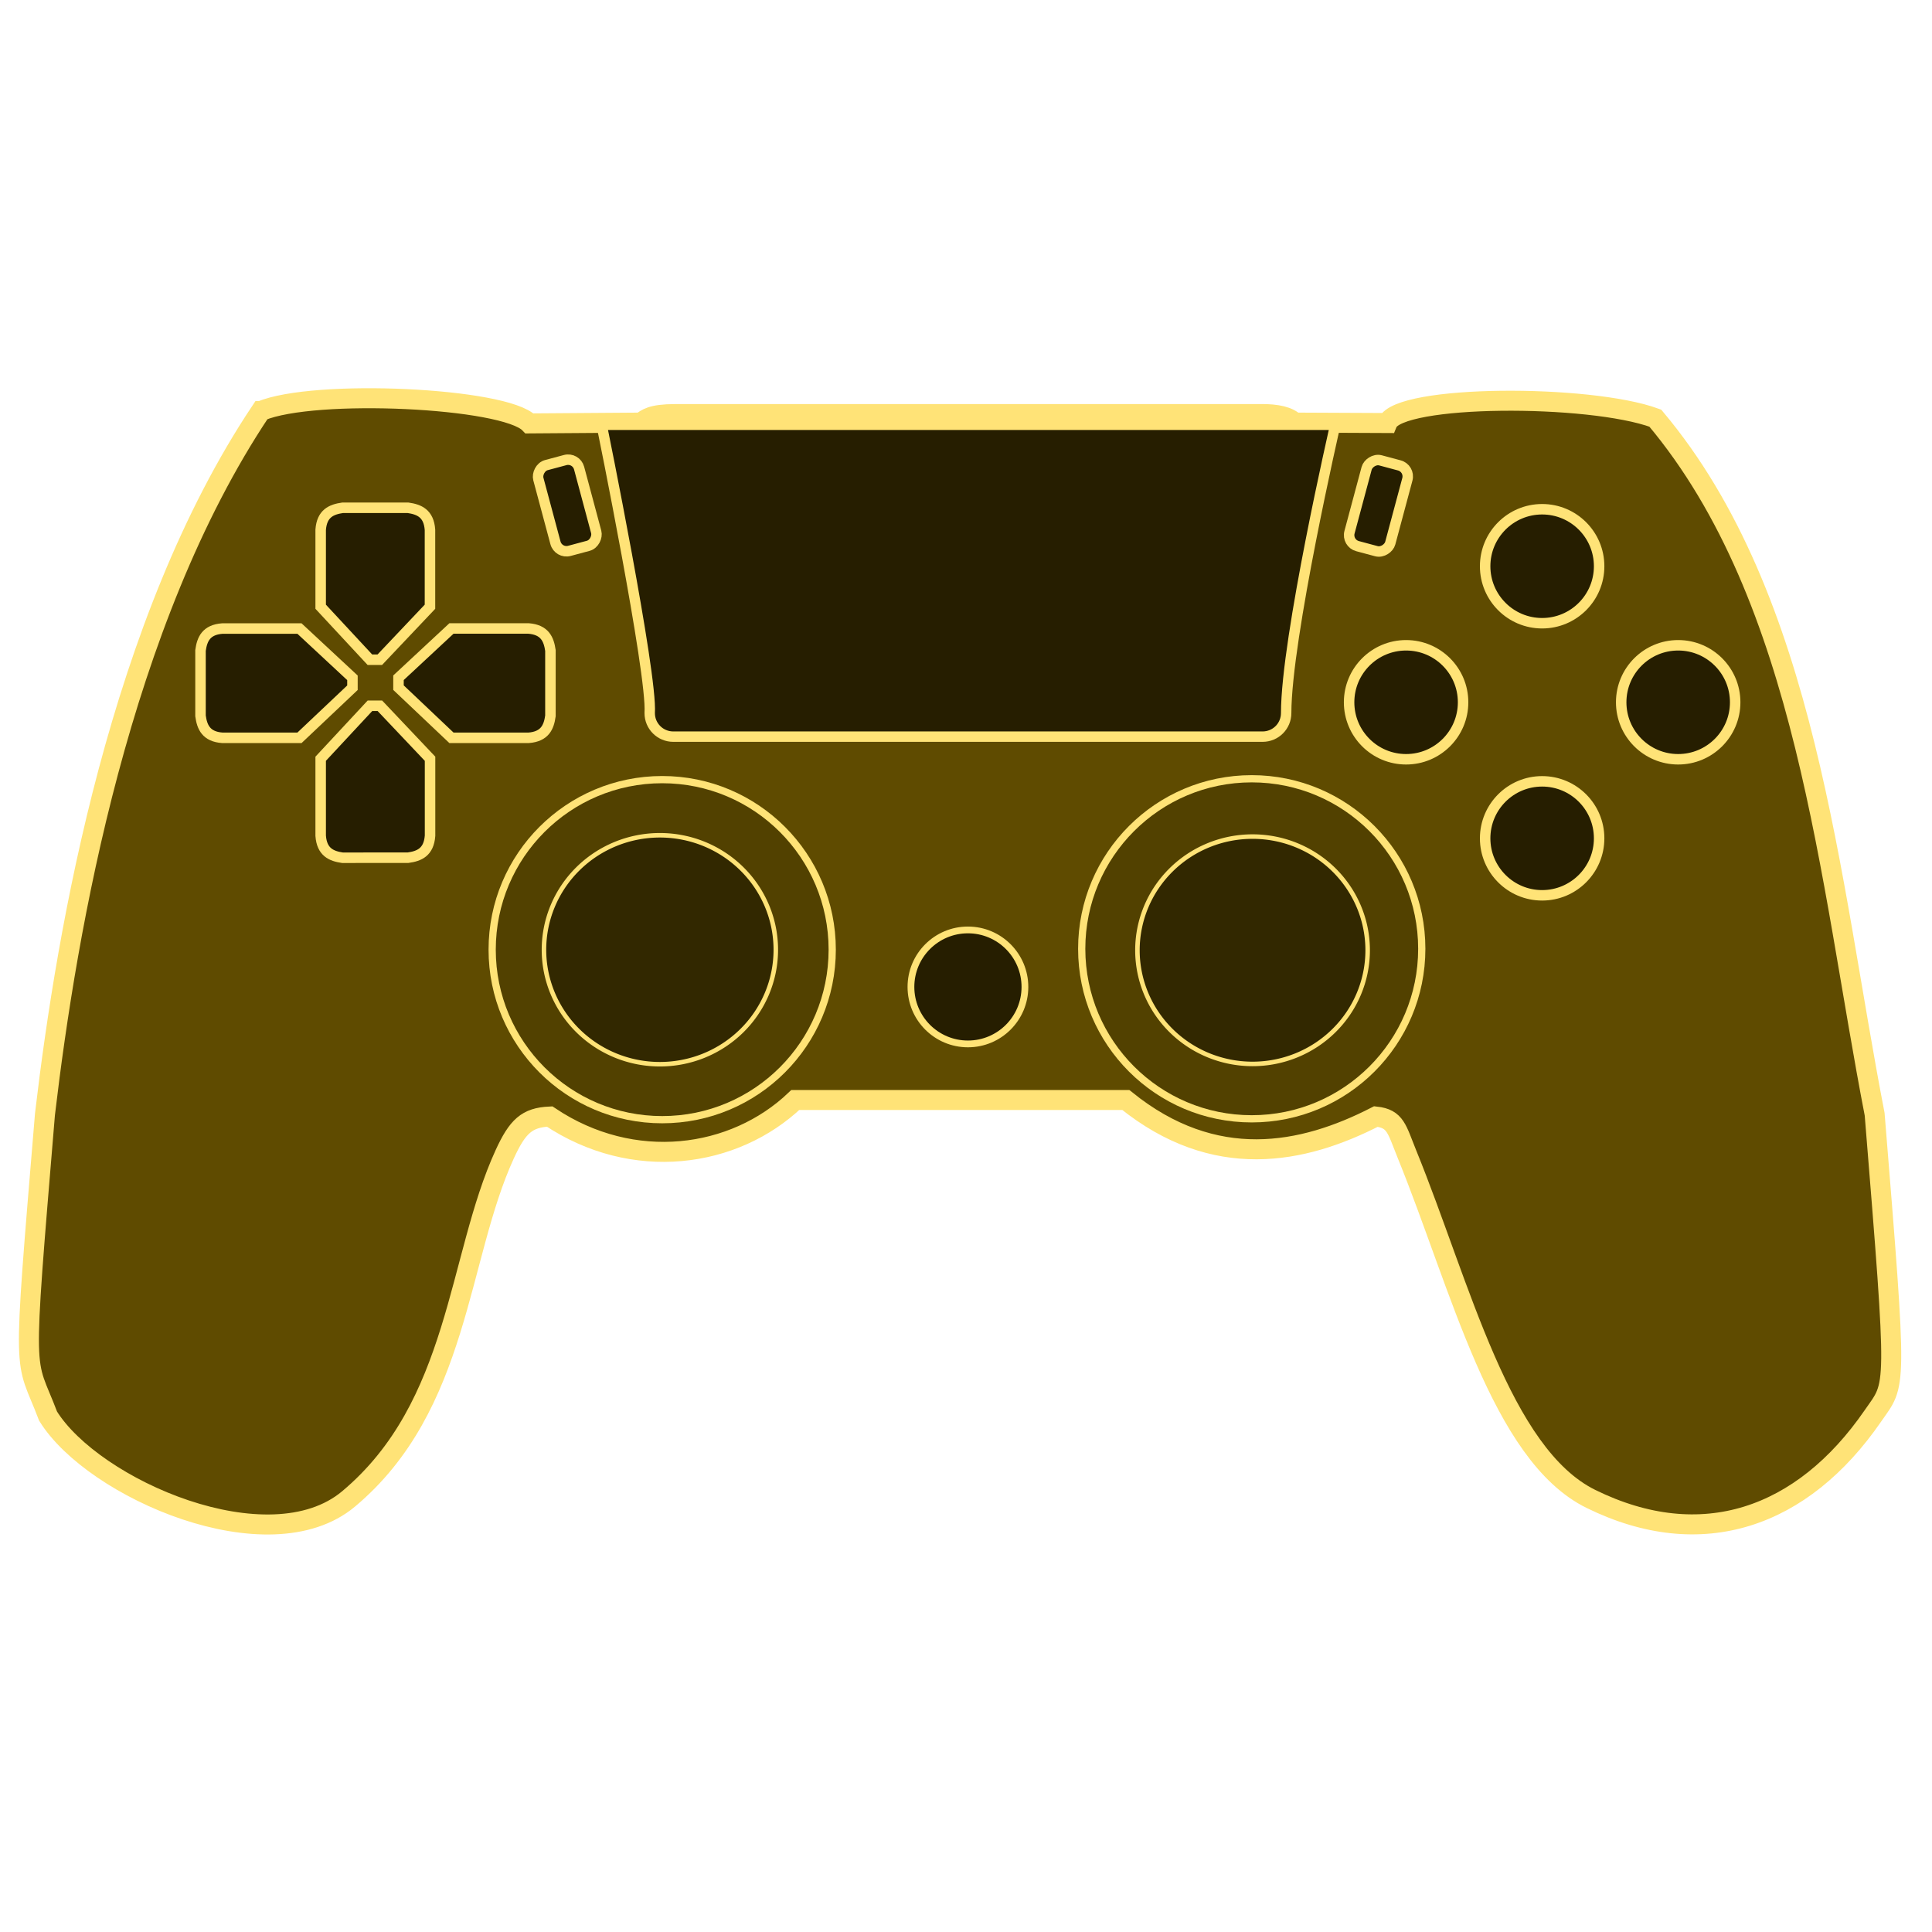 <?xml version="1.0" encoding="UTF-8" standalone="no"?>
<!-- Created with Inkscape (http://www.inkscape.org/) -->

<svg
   width="24"
   height="24"
   viewBox="0 0 24 24"
   id="svg2"
   version="1.1"
   inkscape:version="1.2 (dc2aeda, 2022-05-15)"
   sodipodi:docname="ds5-5.svg"
   xml:space="preserve"
   xmlns:inkscape="http://www.inkscape.org/namespaces/inkscape"
   xmlns:sodipodi="http://sodipodi.sourceforge.net/DTD/sodipodi-0.dtd"
   xmlns="http://www.w3.org/2000/svg"
   xmlns:svg="http://www.w3.org/2000/svg"
   xmlns:rdf="http://www.w3.org/1999/02/22-rdf-syntax-ns#"
   xmlns:cc="http://creativecommons.org/ns#"
   xmlns:dc="http://purl.org/dc/elements/1.1/"><defs
     id="defs4"><filter
       style="color-interpolation-filters:sRGB"
       id="filter3798"
       inkscape:label="Glow"
       inkscape:menu="Shadows and Glows"
       inkscape:menu-tooltip="Glow of object's own color at the edges"><feGaussianBlur
         id="feGaussianBlur3800"
         stdDeviation="5"
         result="result91" /><feComposite
         id="feComposite3802"
         in2="result91"
         in="SourceGraphic"
         operator="over" /></filter><linearGradient
       id="linearGradient3759"><stop
         style="stop-color:#ffffff;stop-opacity:1;"
         offset="0"
         id="stop3761" /><stop
         style="stop-color:#ffffff;stop-opacity:0;"
         offset="1"
         id="stop3763" /></linearGradient><filter
       style="color-interpolation-filters:sRGB"
       id="filter4192"
       inkscape:label="Glow"
       inkscape:menu="Shadows and Glows"
       inkscape:menu-tooltip="Glow of object's own color at the edges"><feGaussianBlur
         id="feGaussianBlur4194"
         stdDeviation="5"
         result="result91" /><feComposite
         id="feComposite4196"
         in2="result91"
         in="SourceGraphic"
         operator="over" /></filter><filter
       style="color-interpolation-filters:sRGB"
       id="filter3798-5"
       inkscape:label="Glow"
       inkscape:menu="Shadows and Glows"
       inkscape:menu-tooltip="Glow of object's own color at the edges"><feGaussianBlur
         id="feGaussianBlur3800-8"
         stdDeviation="5"
         result="result91" /><feComposite
         id="feComposite3802-8"
         in2="result91"
         in="SourceGraphic"
         operator="over" /></filter><filter
       style="color-interpolation-filters:sRGB"
       id="filter3798-5-2"
       inkscape:label="Glow"
       inkscape:menu="Shadows and Glows"
       inkscape:menu-tooltip="Glow of object's own color at the edges"><feGaussianBlur
         id="feGaussianBlur3800-8-4"
         stdDeviation="5"
         result="result91" /><feComposite
         id="feComposite3802-8-9"
         in2="result91"
         in="SourceGraphic"
         operator="over" /></filter><filter
       id="filter3798-6"
       style="color-interpolation-filters:sRGB"
       inkscape:label="Glow"
       inkscape:menu="Shadows and Glows"
       inkscape:menu-tooltip="Glow of object's own color at the edges"><feGaussianBlur
         id="feGaussianBlur3800-4"
         result="result91"
         stdDeviation="5" /><feComposite
         id="feComposite3802-9"
         in="SourceGraphic"
         in2="result91"
         operator="over" /></filter><filter
       id="filter4192-4"
       style="color-interpolation-filters:sRGB"
       inkscape:label="Glow"
       inkscape:menu="Shadows and Glows"
       inkscape:menu-tooltip="Glow of object's own color at the edges"><feGaussianBlur
         id="feGaussianBlur4194-8"
         result="result91"
         stdDeviation="5" /><feComposite
         id="feComposite4196-7"
         in="SourceGraphic"
         in2="result91"
         operator="over" /></filter><filter
       id="filter3798-5-1"
       style="color-interpolation-filters:sRGB"
       inkscape:label="Glow"
       inkscape:menu="Shadows and Glows"
       inkscape:menu-tooltip="Glow of object's own color at the edges"><feGaussianBlur
         id="feGaussianBlur3800-8-7"
         result="result91"
         stdDeviation="5" /><feComposite
         id="feComposite3802-8-2"
         in="SourceGraphic"
         in2="result91"
         operator="over" /></filter><filter
       id="filter3798-5-2-7"
       style="color-interpolation-filters:sRGB"
       inkscape:label="Glow"
       inkscape:menu="Shadows and Glows"
       inkscape:menu-tooltip="Glow of object's own color at the edges"><feGaussianBlur
         id="feGaussianBlur3800-8-4-2"
         result="result91"
         stdDeviation="5" /><feComposite
         id="feComposite3802-8-9-2"
         in="SourceGraphic"
         in2="result91"
         operator="over" /></filter><filter
       id="filter3798-3"
       style="color-interpolation-filters:sRGB"
       inkscape:label="Glow"
       inkscape:menu="Shadows and Glows"
       inkscape:menu-tooltip="Glow of object's own color at the edges"><feGaussianBlur
         id="feGaussianBlur3800-6"
         result="result91"
         stdDeviation="5" /><feComposite
         id="feComposite3802-5"
         in="SourceGraphic"
         in2="result91"
         operator="over" /></filter><filter
       id="filter4192-9"
       style="color-interpolation-filters:sRGB"
       inkscape:label="Glow"
       inkscape:menu="Shadows and Glows"
       inkscape:menu-tooltip="Glow of object's own color at the edges"><feGaussianBlur
         id="feGaussianBlur4194-4"
         result="result91"
         stdDeviation="5" /><feComposite
         id="feComposite4196-8"
         in="SourceGraphic"
         in2="result91"
         operator="over" /></filter><filter
       id="filter3798-5-12"
       style="color-interpolation-filters:sRGB"
       inkscape:label="Glow"
       inkscape:menu="Shadows and Glows"
       inkscape:menu-tooltip="Glow of object's own color at the edges"><feGaussianBlur
         id="feGaussianBlur3800-8-9"
         result="result91"
         stdDeviation="5" /><feComposite
         id="feComposite3802-8-3"
         in="SourceGraphic"
         in2="result91"
         operator="over" /></filter><filter
       id="filter3798-5-2-9"
       style="color-interpolation-filters:sRGB"
       inkscape:label="Glow"
       inkscape:menu="Shadows and Glows"
       inkscape:menu-tooltip="Glow of object's own color at the edges"><feGaussianBlur
         id="feGaussianBlur3800-8-4-0"
         result="result91"
         stdDeviation="5" /><feComposite
         id="feComposite3802-8-9-8"
         in="SourceGraphic"
         in2="result91"
         operator="over" /></filter><filter
       id="filter3798-1"
       style="color-interpolation-filters:sRGB"
       inkscape:label="Glow"
       inkscape:menu="Shadows and Glows"
       inkscape:menu-tooltip="Glow of object's own color at the edges"><feGaussianBlur
         id="feGaussianBlur3800-0"
         result="result91"
         stdDeviation="5" /><feComposite
         id="feComposite3802-3"
         in="SourceGraphic"
         in2="result91"
         operator="over" /></filter><filter
       id="filter4192-44"
       style="color-interpolation-filters:sRGB"
       inkscape:label="Glow"
       inkscape:menu="Shadows and Glows"
       inkscape:menu-tooltip="Glow of object's own color at the edges"><feGaussianBlur
         id="feGaussianBlur4194-47"
         result="result91"
         stdDeviation="5" /><feComposite
         id="feComposite4196-6"
         in="SourceGraphic"
         in2="result91"
         operator="over" /></filter><filter
       id="filter3798-5-3"
       style="color-interpolation-filters:sRGB"
       inkscape:label="Glow"
       inkscape:menu="Shadows and Glows"
       inkscape:menu-tooltip="Glow of object's own color at the edges"><feGaussianBlur
         id="feGaussianBlur3800-8-1"
         result="result91"
         stdDeviation="5" /><feComposite
         id="feComposite3802-8-7"
         in="SourceGraphic"
         in2="result91"
         operator="over" /></filter><filter
       id="filter3798-5-2-5"
       style="color-interpolation-filters:sRGB"
       inkscape:label="Glow"
       inkscape:menu="Shadows and Glows"
       inkscape:menu-tooltip="Glow of object's own color at the edges"><feGaussianBlur
         id="feGaussianBlur3800-8-4-9"
         result="result91"
         stdDeviation="5" /><feComposite
         id="feComposite3802-8-9-6"
         in="SourceGraphic"
         in2="result91"
         operator="over" /></filter><filter
       id="filter3798-31"
       style="color-interpolation-filters:sRGB"
       inkscape:label="Glow"
       inkscape:menu="Shadows and Glows"
       inkscape:menu-tooltip="Glow of object's own color at the edges"><feGaussianBlur
         id="feGaussianBlur3800-89"
         result="result91"
         stdDeviation="5" /><feComposite
         id="feComposite3802-6"
         in="SourceGraphic"
         in2="result91"
         operator="over" /></filter><filter
       id="filter4192-3"
       style="color-interpolation-filters:sRGB"
       inkscape:label="Glow"
       inkscape:menu="Shadows and Glows"
       inkscape:menu-tooltip="Glow of object's own color at the edges"><feGaussianBlur
         id="feGaussianBlur4194-3"
         result="result91"
         stdDeviation="5" /><feComposite
         id="feComposite4196-86"
         in="SourceGraphic"
         in2="result91"
         operator="over" /></filter><filter
       id="filter3798-5-0"
       style="color-interpolation-filters:sRGB"
       inkscape:label="Glow"
       inkscape:menu="Shadows and Glows"
       inkscape:menu-tooltip="Glow of object's own color at the edges"><feGaussianBlur
         id="feGaussianBlur3800-8-48"
         result="result91"
         stdDeviation="5" /><feComposite
         id="feComposite3802-8-8"
         in="SourceGraphic"
         in2="result91"
         operator="over" /></filter><filter
       id="filter3798-5-2-8"
       style="color-interpolation-filters:sRGB"
       inkscape:label="Glow"
       inkscape:menu="Shadows and Glows"
       inkscape:menu-tooltip="Glow of object's own color at the edges"><feGaussianBlur
         id="feGaussianBlur3800-8-4-97"
         result="result91"
         stdDeviation="5" /><feComposite
         id="feComposite3802-8-9-7"
         in="SourceGraphic"
         in2="result91"
         operator="over" /></filter><filter
       id="filter3798-69"
       style="color-interpolation-filters:sRGB"
       inkscape:label="Glow"
       inkscape:menu="Shadows and Glows"
       inkscape:menu-tooltip="Glow of object's own color at the edges"><feGaussianBlur
         id="feGaussianBlur3800-2"
         result="result91"
         stdDeviation="5" /><feComposite
         id="feComposite3802-2"
         in="SourceGraphic"
         in2="result91"
         operator="over" /></filter><filter
       id="filter4192-7"
       style="color-interpolation-filters:sRGB"
       inkscape:label="Glow"
       inkscape:menu="Shadows and Glows"
       inkscape:menu-tooltip="Glow of object's own color at the edges"><feGaussianBlur
         id="feGaussianBlur4194-5"
         result="result91"
         stdDeviation="5" /><feComposite
         id="feComposite4196-4"
         in="SourceGraphic"
         in2="result91"
         operator="over" /></filter><filter
       id="filter3798-5-8"
       style="color-interpolation-filters:sRGB"
       inkscape:label="Glow"
       inkscape:menu="Shadows and Glows"
       inkscape:menu-tooltip="Glow of object's own color at the edges"><feGaussianBlur
         id="feGaussianBlur3800-8-12"
         result="result91"
         stdDeviation="5" /><feComposite
         id="feComposite3802-8-89"
         in="SourceGraphic"
         in2="result91"
         operator="over" /></filter><filter
       id="filter3798-5-2-3"
       style="color-interpolation-filters:sRGB"
       inkscape:label="Glow"
       inkscape:menu="Shadows and Glows"
       inkscape:menu-tooltip="Glow of object's own color at the edges"><feGaussianBlur
         id="feGaussianBlur3800-8-4-6"
         result="result91"
         stdDeviation="5" /><feComposite
         id="feComposite3802-8-9-80"
         in="SourceGraphic"
         in2="result91"
         operator="over" /></filter></defs><sodipodi:namedview
     id="base"
     pagecolor="#ffffff"
     bordercolor="#666666"
     borderopacity="1.0"
     inkscape:pageopacity="0.0"
     inkscape:pageshadow="2"
     inkscape:zoom="16"
     inkscape:cx="-0.625"
     inkscape:cy="24.28125"
     inkscape:document-units="px"
     inkscape:current-layer="svg2"
     showgrid="false"
     units="px"
     inkscape:window-width="1869"
     inkscape:window-height="1029"
     inkscape:window-x="2934"
     inkscape:window-y="216"
     inkscape:window-maximized="0"
     fit-margin-top="0"
     fit-margin-left="0"
     fit-margin-right="0"
     fit-margin-bottom="0"
     inkscape:showpageshadow="0"
     inkscape:pagecheckerboard="1"
     inkscape:deskcolor="#d1d1d1" /><g
     inkscape:groupmode="layer"
     id="layer4"
     inkscape:label="DS5"
     transform="translate(-0.892,-21.574)"
     style="display:inline"><g
       id="g4238"
       transform="matrix(0.053,0,0,0.053,0.973,24.232)"
       style="font-variation-settings:normal;display:inline;opacity:1;vector-effect:none;fill:#000726;fill-opacity:1;stroke:#7792ff;stroke-width:2.438;stroke-linecap:butt;stroke-linejoin:miter;stroke-miterlimit:4;stroke-dasharray:none;stroke-dashoffset:0;stroke-opacity:1;-inkscape-stroke:none;stop-color:#000000;stop-opacity:1;marker:none"><g
         inkscape:label="Controller"
         id="controller"
         style="font-variation-settings:normal;display:inline;opacity:1;vector-effect:none;fill:#000726;fill-opacity:1;stroke:#7792ff;stroke-width:2.438;stroke-linecap:butt;stroke-linejoin:miter;stroke-miterlimit:4;stroke-dasharray:none;stroke-dashoffset:0;stroke-opacity:1;-inkscape-stroke:none;stop-color:#000000;stop-opacity:1;marker:none"><path
           style="font-variation-settings:normal;display:inline;vector-effect:none;fill:#5f4b00;fill-opacity:1;fill-rule:evenodd;stroke:#ffe377;stroke-width:4.688;stroke-linecap:butt;stroke-linejoin:miter;stroke-miterlimit:4;stroke-dasharray:none;stroke-dashoffset:0;stroke-opacity:1;-inkscape-stroke:none;stop-color:#000000;stop-opacity:1;marker:none;opacity:1"
           d="M 59.612,46.183 C 26.646,95.55 14.194,166.965 9.012,211.007 c -5.424,65.126 -4.807,56.079 0.722,70.744 10.544,17.048 51.762,35.066 70.43,19.427 26.056,-21.827 25.468,-56.496 36.603,-80.781 3.019,-6.585 5.215,-8.599 10.532,-8.852 19.595,13.126 43.231,9.779 57.577,-3.871 h 77.472 c 20.838,16.822 41.439,12.697 58.618,3.871 4.652,0.512 4.888,2.959 7.286,8.852 12.561,30.872 21.952,70.373 43.119,80.781 25.922,12.746 49.571,4.492 66.053,-19.427 5.526,-8.019 5.838,-4.346 0.435,-70.744 C 427.173,155.902 422.092,90.282 386.449,47.857 370.912,42.153 326.391,42.326 323.647,49 l -21.748,-0.1 c -1.336,-1.36 -3.973,-2.069 -8.166,-2 h -136.969 c -5.761,0.021 -6.689,1.06 -8.084,2 l -26.094,0.189 c -5.784,-6.064 -50.423,-8.161 -62.972,-2.906 z"
           id="path3628-3"
           inkscape:connector-curvature="0"
           sodipodi:nodetypes="cccssccccsssccccccccc" /><circle
           r="39.852"
           cy="172.433"
           cx="153.679"
           id="circle4622-7"
           style="color:#000000;font-variation-settings:normal;clip-rule:nonzero;display:inline;overflow:visible;visibility:visible;opacity:1;isolation:auto;mix-blend-mode:normal;color-interpolation:sRGB;color-interpolation-filters:linearRGB;solid-color:#000000;solid-opacity:1;vector-effect:none;fill:#000000;fill-opacity:0.137;fill-rule:evenodd;stroke:#ffe377;stroke-width:1.693;stroke-linecap:butt;stroke-linejoin:miter;stroke-miterlimit:4;stroke-dasharray:none;stroke-dashoffset:0;stroke-opacity:1;-inkscape-stroke:none;marker:none;color-rendering:auto;image-rendering:auto;shape-rendering:auto;text-rendering:auto;enable-background:accumulate;stop-color:#000000;stop-opacity:1" /><circle
           style="color:#000000;font-variation-settings:normal;clip-rule:nonzero;display:inline;overflow:visible;visibility:visible;opacity:1;isolation:auto;mix-blend-mode:normal;color-interpolation:sRGB;color-interpolation-filters:linearRGB;solid-color:#000000;solid-opacity:1;vector-effect:none;fill:#000000;fill-opacity:0.137;fill-rule:evenodd;stroke:#ffe377;stroke-width:1.693;stroke-linecap:butt;stroke-linejoin:miter;stroke-miterlimit:4;stroke-dasharray:none;stroke-dashoffset:0;stroke-opacity:1;-inkscape-stroke:none;marker:none;color-rendering:auto;image-rendering:auto;shape-rendering:auto;text-rendering:auto;enable-background:accumulate;stop-color:#000000;stop-opacity:1"
           id="circle4575"
           cx="291.86"
           cy="172.231"
           r="39.852" /></g><g
         id="layer1"
         inkscape:label="CPAD"
         style="font-variation-settings:normal;display:inline;vector-effect:none;fill:#261e00;fill-opacity:1;stroke:#ffe377;stroke-width:2.438;stroke-linecap:butt;stroke-linejoin:miter;stroke-miterlimit:4;stroke-dasharray:none;stroke-dashoffset:0;stroke-opacity:1;-inkscape-stroke:none;stop-color:#000000;stop-opacity:1;marker:none;opacity:1"><path
           style="color:#000000;font-variation-settings:normal;clip-rule:nonzero;display:inline;overflow:visible;visibility:visible;opacity:1;isolation:auto;mix-blend-mode:normal;color-interpolation:sRGB;color-interpolation-filters:linearRGB;solid-color:#000000;solid-opacity:1;vector-effect:none;fill:#261e00;fill-opacity:1;fill-rule:evenodd;stroke:#ffe377;stroke-width:2.438;stroke-linecap:butt;stroke-linejoin:miter;stroke-miterlimit:4;stroke-dasharray:none;stroke-dashoffset:0;stroke-opacity:1;-inkscape-stroke:none;marker:none;color-rendering:auto;image-rendering:auto;shape-rendering:auto;text-rendering:auto;enable-background:accumulate;stop-color:#000000;stop-opacity:1"
           d="m 139.494,49.414 h 171.947 c 0,0 -11.512,50.018 -11.512,67.565 10e-6,3.063 -2.466,5.528 -5.528,5.528 H 156.279 c -3.063,0 -5.528,-2.466 -5.528,-5.528 0.665,-9.099 -11.257,-67.565 -11.257,-67.565 z"
           id="CPAD"
           inkscape:connector-curvature="0"
           sodipodi:nodetypes="cccsscc"
           inkscape:label="#rect4581" /></g><g
         id="layer3-9"
         inkscape:label="Sticks"
         style="font-variation-settings:normal;display:inline;vector-effect:none;fill:#261e00;fill-opacity:0.707;stroke:#ffe377;stroke-width:1.058;stroke-linecap:butt;stroke-linejoin:miter;stroke-miterlimit:4;stroke-dasharray:none;stroke-dashoffset:0;stroke-opacity:1;-inkscape-stroke:none;stop-color:#000000;stop-opacity:1;marker:none;opacity:1"><g
           style="font-variation-settings:normal;display:inline;opacity:1;vector-effect:none;fill:#261e00;fill-opacity:0.707;stroke:#ffe377;stroke-width:1.235;stroke-linecap:butt;stroke-linejoin:miter;stroke-miterlimit:4;stroke-dasharray:none;stroke-dashoffset:0;stroke-opacity:1;-inkscape-stroke:none;marker:none;stop-color:#000000;stop-opacity:1"
           id="THUMBL-2"
           transform="matrix(0.856,0,0,0.856,-186.89,-444.964)"><path
             id="STICK-0"
             d="m 428.969,721.283 a 31.74,31.344 0 0 1 -31.74,31.344 31.74,31.344 0 0 1 -31.74,-31.344 31.74,31.344 0 0 1 31.74,-31.344 31.74,31.344 0 0 1 31.74,31.344 z"
             style="color:#000000;font-variation-settings:normal;display:inline;overflow:visible;visibility:visible;opacity:1;vector-effect:none;fill:#261e00;fill-opacity:0.707;fill-rule:evenodd;stroke:#ffe377;stroke-width:1.235;stroke-linecap:butt;stroke-linejoin:miter;stroke-miterlimit:4;stroke-dasharray:none;stroke-dashoffset:0;stroke-opacity:1;-inkscape-stroke:none;marker:none;enable-background:accumulate;stop-color:#000000;stop-opacity:1"
             inkscape:connector-curvature="0"
             inkscape:label="#path4168-1" /></g><g
           style="font-variation-settings:normal;display:inline;opacity:1;vector-effect:none;fill:#261e00;fill-opacity:0.707;stroke:#ffe377;stroke-width:1.192;stroke-linecap:butt;stroke-linejoin:miter;stroke-miterlimit:4;stroke-dasharray:none;stroke-dashoffset:0;stroke-opacity:1;-inkscape-stroke:none;marker:none;stop-color:#000000;stop-opacity:1"
           id="THUMBR-2"
           transform="matrix(-0.887,0,0,-0.887,642.623,809.112)"><path
             id="RPAD"
             d="m 425.654,717.631 a 30.418,30.038 0 0 1 -30.418,30.038 30.418,30.038 0 0 1 -30.418,-30.038 30.418,30.038 0 0 1 30.418,-30.038 30.418,30.038 0 0 1 30.418,30.038 z"
             style="color:#000000;font-variation-settings:normal;display:inline;overflow:visible;visibility:visible;opacity:1;vector-effect:none;fill:#261e00;fill-opacity:0.707;fill-rule:evenodd;stroke:#ffe377;stroke-width:1.192;stroke-linecap:butt;stroke-linejoin:miter;stroke-miterlimit:4;stroke-dasharray:none;stroke-dashoffset:0;stroke-opacity:1;-inkscape-stroke:none;marker:none;enable-background:accumulate;stop-color:#000000;stop-opacity:1"
             inkscape:connector-curvature="0"
             inkscape:label="#path4168-1-3" /></g></g></g><g
       id="g4982-7"
       style="display:inline;font-variation-settings:normal;opacity:1;vector-effect:none;fill:#261e00;fill-opacity:1;stroke:#ffe377;stroke-width:0.142;stroke-linecap:butt;stroke-linejoin:miter;stroke-miterlimit:4;stroke-dasharray:none;stroke-dashoffset:0;stroke-opacity:1;-inkscape-stroke:none;stop-color:#000000;stop-opacity:1;marker:none"
       transform="matrix(0.918,0,0,0.918,0.885,20.738)"
       inkscape:label="dpad"><path
         sodipodi:nodetypes="ccccccccccc"
         id="path4730-5"
         d="M 4.644,7.782 C 4.493,7.804 4.363,7.857 4.347,8.08 V 9.121 L 5.013,9.838 H 5.147 L 5.826,9.121 V 8.08 C 5.81,7.857 5.68,7.804 5.529,7.782 h -0.436 -0.013 z"
         style="fill:#261e00;fill-opacity:1;fill-rule:evenodd;stroke:#ffe377;stroke-width:0.142;stroke-linecap:butt;stroke-linejoin:miter;stroke-miterlimit:4;stroke-dasharray:none;stroke-opacity:1;font-variation-settings:normal;vector-effect:none;stroke-dashoffset:0;-inkscape-stroke:none;stop-color:#000000;stop-opacity:1;marker:none"
         inkscape:connector-curvature="0"
         inkscape:label="dpad-up" /><path
         inkscape:connector-curvature="0"
         style="fill:#261e00;fill-opacity:1;fill-rule:evenodd;stroke:#ffe377;stroke-width:0.142;stroke-linecap:butt;stroke-linejoin:miter;stroke-miterlimit:4;stroke-dasharray:none;stroke-opacity:1;font-variation-settings:normal;vector-effect:none;stroke-dashoffset:0;-inkscape-stroke:none;stop-color:#000000;stop-opacity:1;marker:none"
         d="M 4.644,12.518 C 4.493,12.496 4.363,12.443 4.347,12.22 v -1.042 l 0.667,-0.717 h 0.134 l 0.679,0.717 v 1.042 c -0.017,0.223 -0.146,0.276 -0.297,0.297 h -0.436 -0.013 z"
         id="path4914-9"
         sodipodi:nodetypes="ccccccccccc"
         inkscape:label="dpad-down" /><path
         inkscape:connector-curvature="0"
         style="fill:#261e00;fill-opacity:1;fill-rule:evenodd;stroke:#ffe377;stroke-width:0.142;stroke-linecap:butt;stroke-linejoin:miter;stroke-miterlimit:4;stroke-dasharray:none;stroke-opacity:1;font-variation-settings:normal;vector-effect:none;stroke-dashoffset:0;-inkscape-stroke:none;stop-color:#000000;stop-opacity:1;marker:none"
         d="M 7.456,9.713 C 7.434,9.562 7.381,9.432 7.158,9.415 H 6.117 L 5.4,10.082 v 0.134 l 0.717,0.679 h 1.042 c 0.223,-0.017 0.276,-0.146 0.297,-0.297 v -0.436 -0.013 z"
         id="path4916-2"
         sodipodi:nodetypes="ccccccccccc"
         inkscape:label="dpad-right" /><path
         sodipodi:nodetypes="ccccccccccc"
         id="path4926-2"
         d="m 2.721,9.713 c 0.021,-0.151 0.074,-0.281 0.297,-0.297 h 1.042 l 0.717,0.667 v 0.134 L 4.06,10.895 H 3.018 C 2.795,10.879 2.742,10.749 2.721,10.598 v -0.436 -0.013 z"
         style="fill:#261e00;fill-opacity:1;fill-rule:evenodd;stroke:#ffe377;stroke-width:0.142;stroke-linecap:butt;stroke-linejoin:miter;stroke-miterlimit:4;stroke-dasharray:none;stroke-opacity:1;font-variation-settings:normal;vector-effect:none;stroke-dashoffset:0;-inkscape-stroke:none;stop-color:#000000;stop-opacity:1;marker:none"
         inkscape:connector-curvature="0"
         inkscape:label="dpad-left" /></g><g
       id="g6120"
       inkscape:label="Buttons"
       style="font-variation-settings:normal;opacity:1;vector-effect:none;fill:#261e00;fill-opacity:1;stroke:#ffe377;stroke-width:0.13;stroke-linecap:butt;stroke-linejoin:miter;stroke-miterlimit:4;stroke-dasharray:none;stroke-dashoffset:0;stroke-opacity:1;-inkscape-stroke:none;marker:none;stop-color:#000000;stop-opacity:1"><circle
         style="color:#000000;display:inline;overflow:visible;visibility:visible;fill:#261e00;fill-opacity:1;fill-rule:evenodd;stroke:#ffe377;stroke-width:0.13;stroke-linecap:butt;stroke-linejoin:miter;stroke-miterlimit:4;stroke-dasharray:none;stroke-dashoffset:0;stroke-opacity:1;marker:none;enable-background:accumulate;font-variation-settings:normal;opacity:1;vector-effect:none;-inkscape-stroke:none;stop-color:#000000;stop-opacity:1"
         id="path4170-0-8-7"
         cy="30.298"
         cx="18.359"
         r="0.708" /><circle
         r="0.708"
         cx="21.739"
         cy="30.298"
         id="circle4984-4"
         style="color:#000000;display:inline;overflow:visible;visibility:visible;fill:#261e00;fill-opacity:1;fill-rule:evenodd;stroke:#ffe377;stroke-width:0.13;stroke-linecap:butt;stroke-linejoin:miter;stroke-miterlimit:4;stroke-dasharray:none;stroke-dashoffset:0;stroke-opacity:1;marker:none;enable-background:accumulate;font-variation-settings:normal;opacity:1;vector-effect:none;-inkscape-stroke:none;stop-color:#000000;stop-opacity:1" /><circle
         style="color:#000000;display:inline;overflow:visible;visibility:visible;fill:#261e00;fill-opacity:1;fill-rule:evenodd;stroke:#ffe377;stroke-width:0.13;stroke-linecap:butt;stroke-linejoin:miter;stroke-miterlimit:4;stroke-dasharray:none;stroke-dashoffset:0;stroke-opacity:1;marker:none;enable-background:accumulate;font-variation-settings:normal;opacity:1;vector-effect:none;-inkscape-stroke:none;stop-color:#000000;stop-opacity:1"
         id="circle4986-5"
         cy="28.608"
         cx="20.049"
         r="0.708" /><circle
         r="0.708"
         cx="20.049"
         cy="31.988"
         id="circle4988-2"
         style="color:#000000;display:inline;overflow:visible;visibility:visible;fill:#261e00;fill-opacity:1;fill-rule:evenodd;stroke:#ffe377;stroke-width:0.13;stroke-linecap:butt;stroke-linejoin:miter;stroke-miterlimit:4;stroke-dasharray:none;stroke-dashoffset:0;stroke-opacity:1;marker:none;enable-background:accumulate;font-variation-settings:normal;opacity:1;vector-effect:none;-inkscape-stroke:none;stop-color:#000000;stop-opacity:1" /></g><circle
       style="color:#000000;display:inline;overflow:visible;visibility:visible;fill:#261e00;fill-opacity:1;fill-rule:evenodd;stroke:#ffe377;stroke-width:0.084;stroke-linecap:butt;stroke-linejoin:miter;stroke-miterlimit:4;stroke-dasharray:none;stroke-dashoffset:0;stroke-opacity:1;marker:none;enable-background:accumulate;font-variation-settings:normal;opacity:1;vector-effect:none;-inkscape-stroke:none;stop-color:#000000;stop-opacity:1"
       id="path4170-0-8-6-6"
       cy="33.834"
       cx="12.916"
       r="0.708"
       inkscape:label="c-btn" /><rect
       transform="matrix(-0.966,0.259,0.259,0.966,0,0)"
       ry="0.141"
       y="28.404"
       x="-0.717"
       height="1.103"
       width="0.524"
       id="rect4172-1"
       style="color:#000000;font-variation-settings:normal;display:inline;overflow:visible;visibility:visible;opacity:1;vector-effect:none;fill:#261e00;fill-opacity:1;fill-rule:evenodd;stroke:#ffe377;stroke-width:0.13;stroke-linecap:butt;stroke-linejoin:miter;stroke-miterlimit:4;stroke-dasharray:none;stroke-dashoffset:0;stroke-opacity:1;-inkscape-stroke:none;marker:none;enable-background:accumulate;stop-color:#000000;stop-opacity:1"
       inkscape:label="select-btn" /><rect
       transform="matrix(-0.966,-0.259,-0.259,0.966,0,0)"
       ry="0.141"
       y="21.687"
       x="-24.874"
       height="1.103"
       width="0.524"
       id="rect4172-1-8"
       style="color:#000000;font-variation-settings:normal;display:inline;overflow:visible;visibility:visible;opacity:1;vector-effect:none;fill:#261e00;fill-opacity:1;fill-rule:evenodd;stroke:#ffe377;stroke-width:0.13;stroke-linecap:butt;stroke-linejoin:miter;stroke-miterlimit:4;stroke-dasharray:none;stroke-dashoffset:0;stroke-opacity:1;-inkscape-stroke:none;marker:none;enable-background:accumulate;stop-color:#000000;stop-opacity:1"
       inkscape:label="start-btn" /></g></svg>
